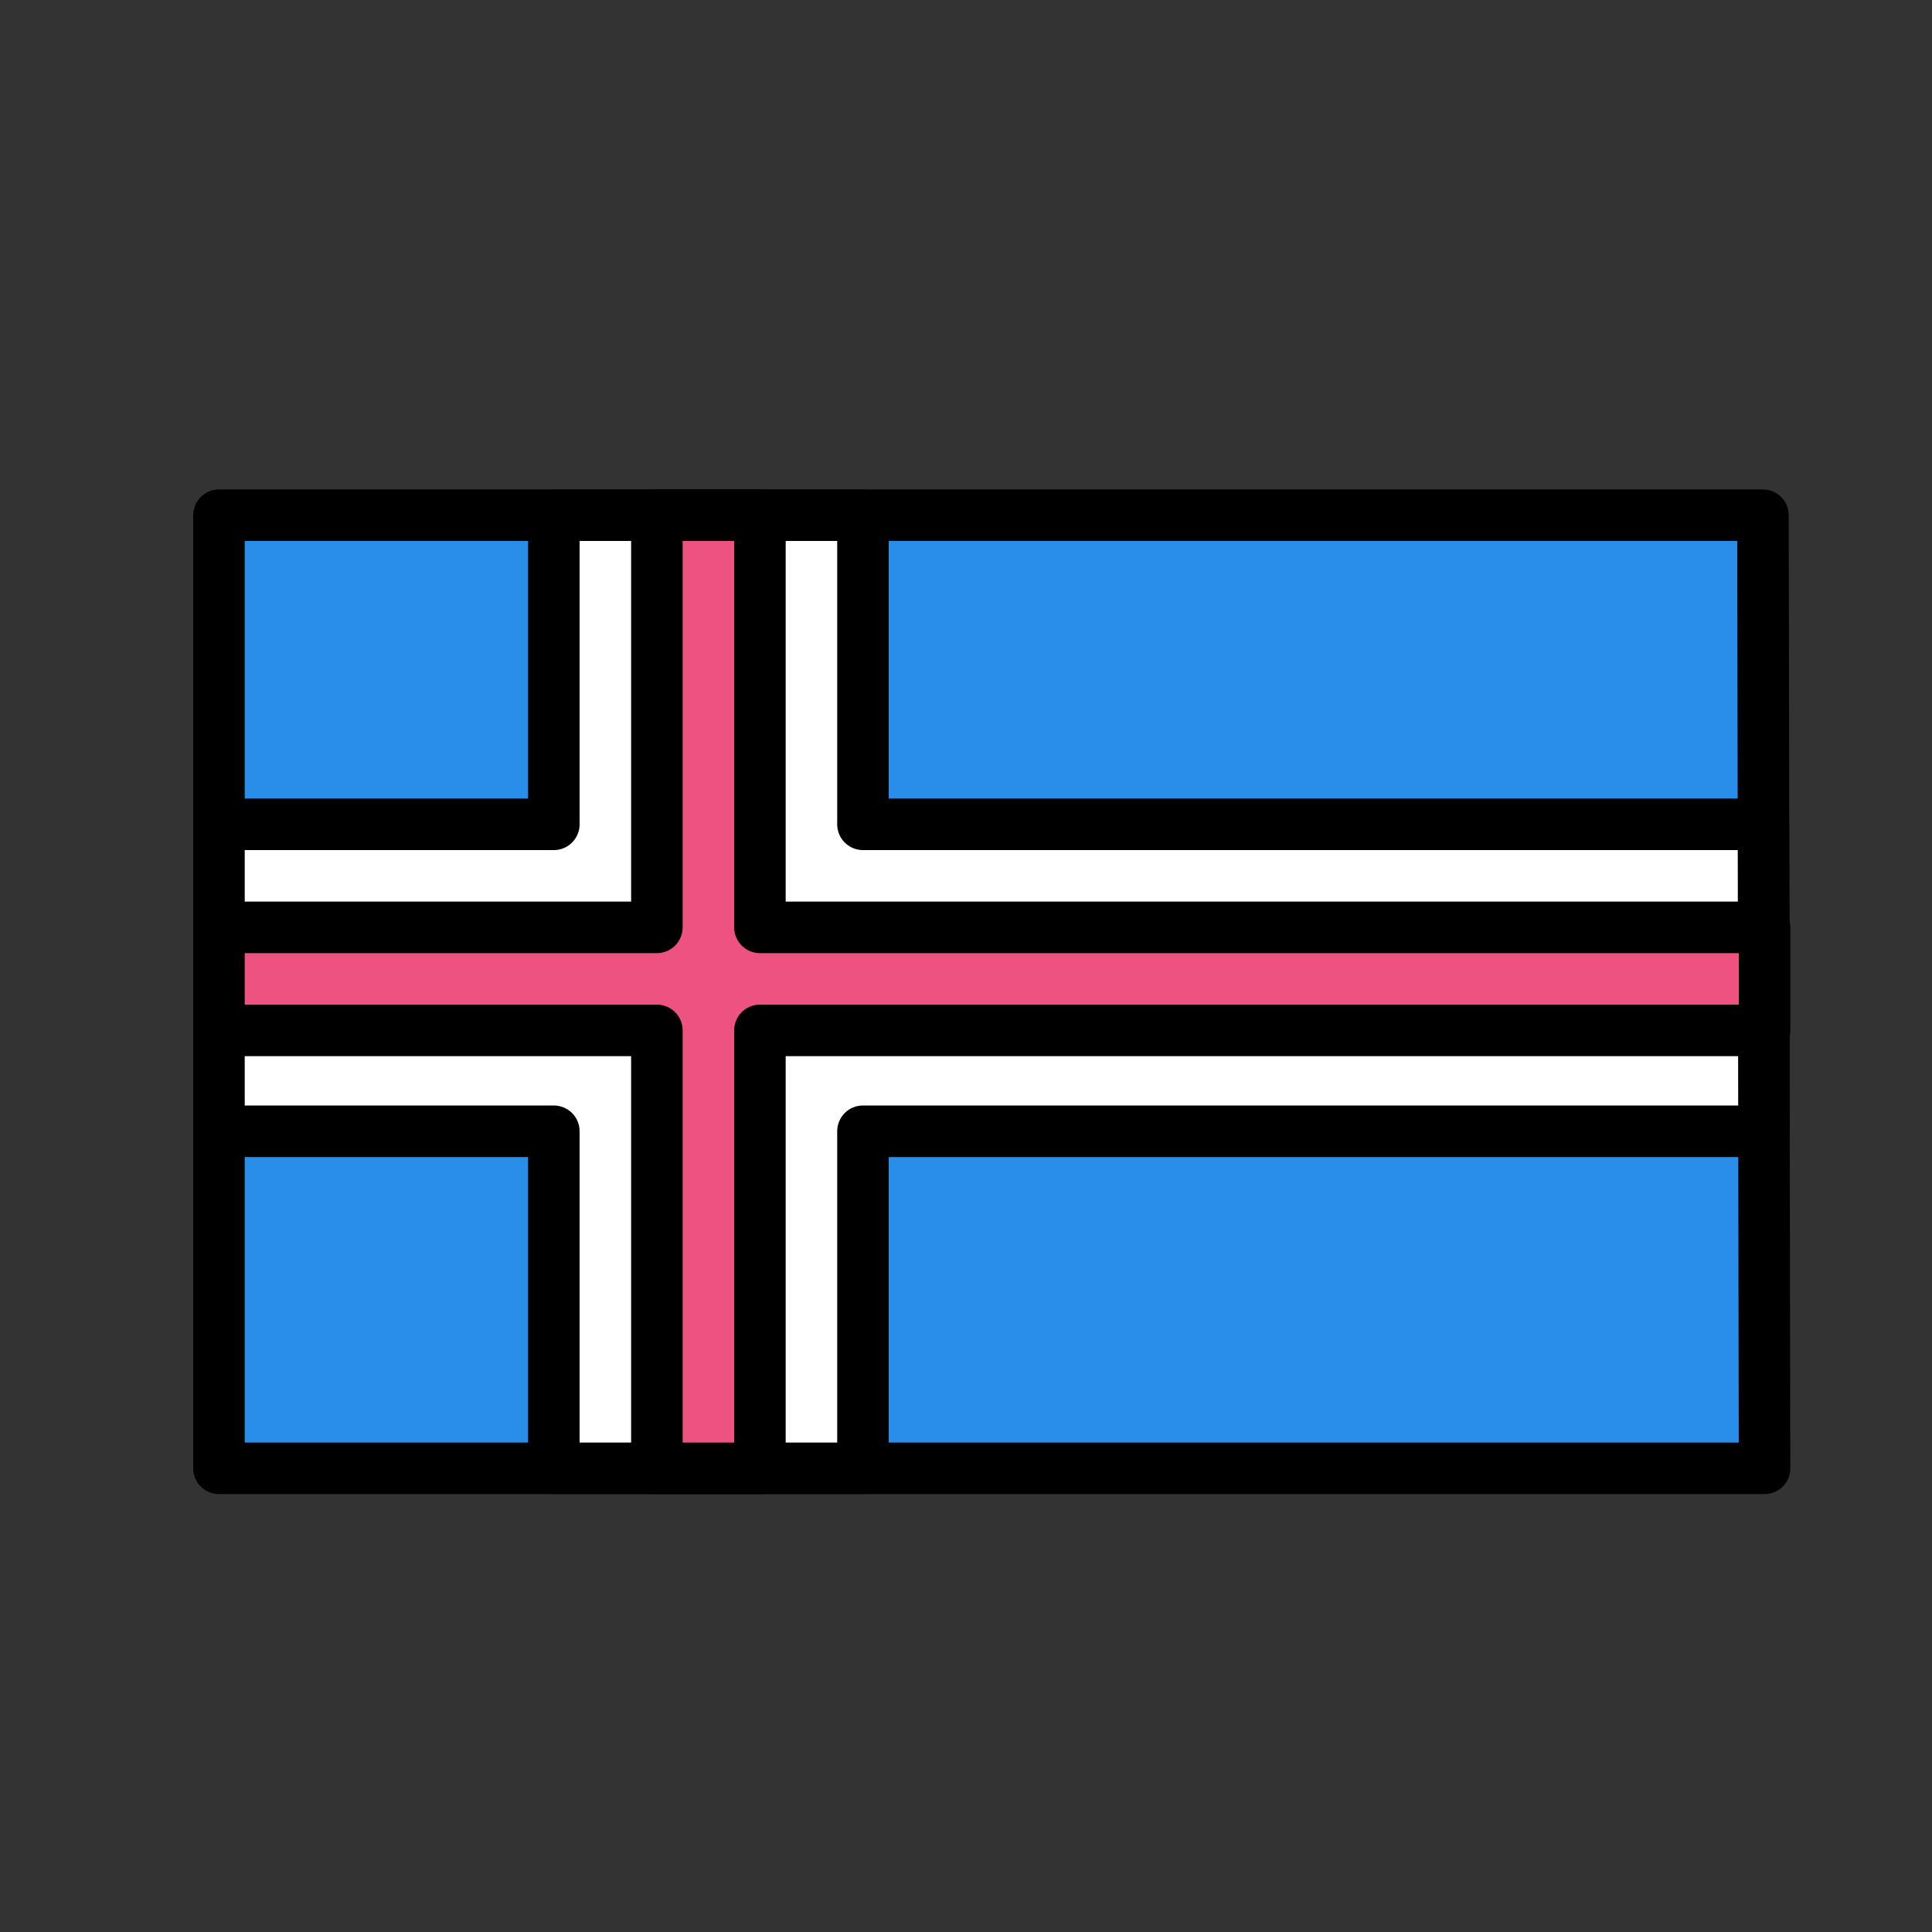<?xml version="1.0" ?><svg id="Iceland" style="enable-background:new 0 0 300 300;" version="1.1" viewBox="0 0 300 300" xml:space="preserve" xmlns="http://www.w3.org/2000/svg" xmlns:xlink="http://www.w3.org/1999/xlink"><rect x="0" y="0" width="300" height="300" fill="#333333" stroke="none"/><g><polygon points="   273.872,152 273.75,80 122,80 34.646,80 34,80 34,228 34.997,228 122,228 274,228  " style="fill:#288EEA;stroke:#000000;stroke-width:8;stroke-linecap:round;stroke-linejoin:round;stroke-miterlimit:10;"/><polygon points="   134,80 122,80 86,80 86,128 34,128 34,175.661 86,175.661 86,228 122,228 134,228 134,175.661 273.912,175.661 273.872,152    273.831,128 134,128  " style="fill:#FFFFFF;stroke:#000000;stroke-width:8;stroke-linecap:round;stroke-linejoin:round;stroke-miterlimit:10;"/><polygon points="   274,144 118,144 118,80 102,80 102,144 34,144 34,160 102,160 102,228 118,228 118,160 274,160  " style="fill:#EE5281;stroke:#000000;stroke-width:8;stroke-linecap:round;stroke-linejoin:round;stroke-miterlimit:10;"/></g><g/><g/><g/><g/><g/><g/><g/><g/><g/><g/><g/><g/><g/><g/><g/></svg>